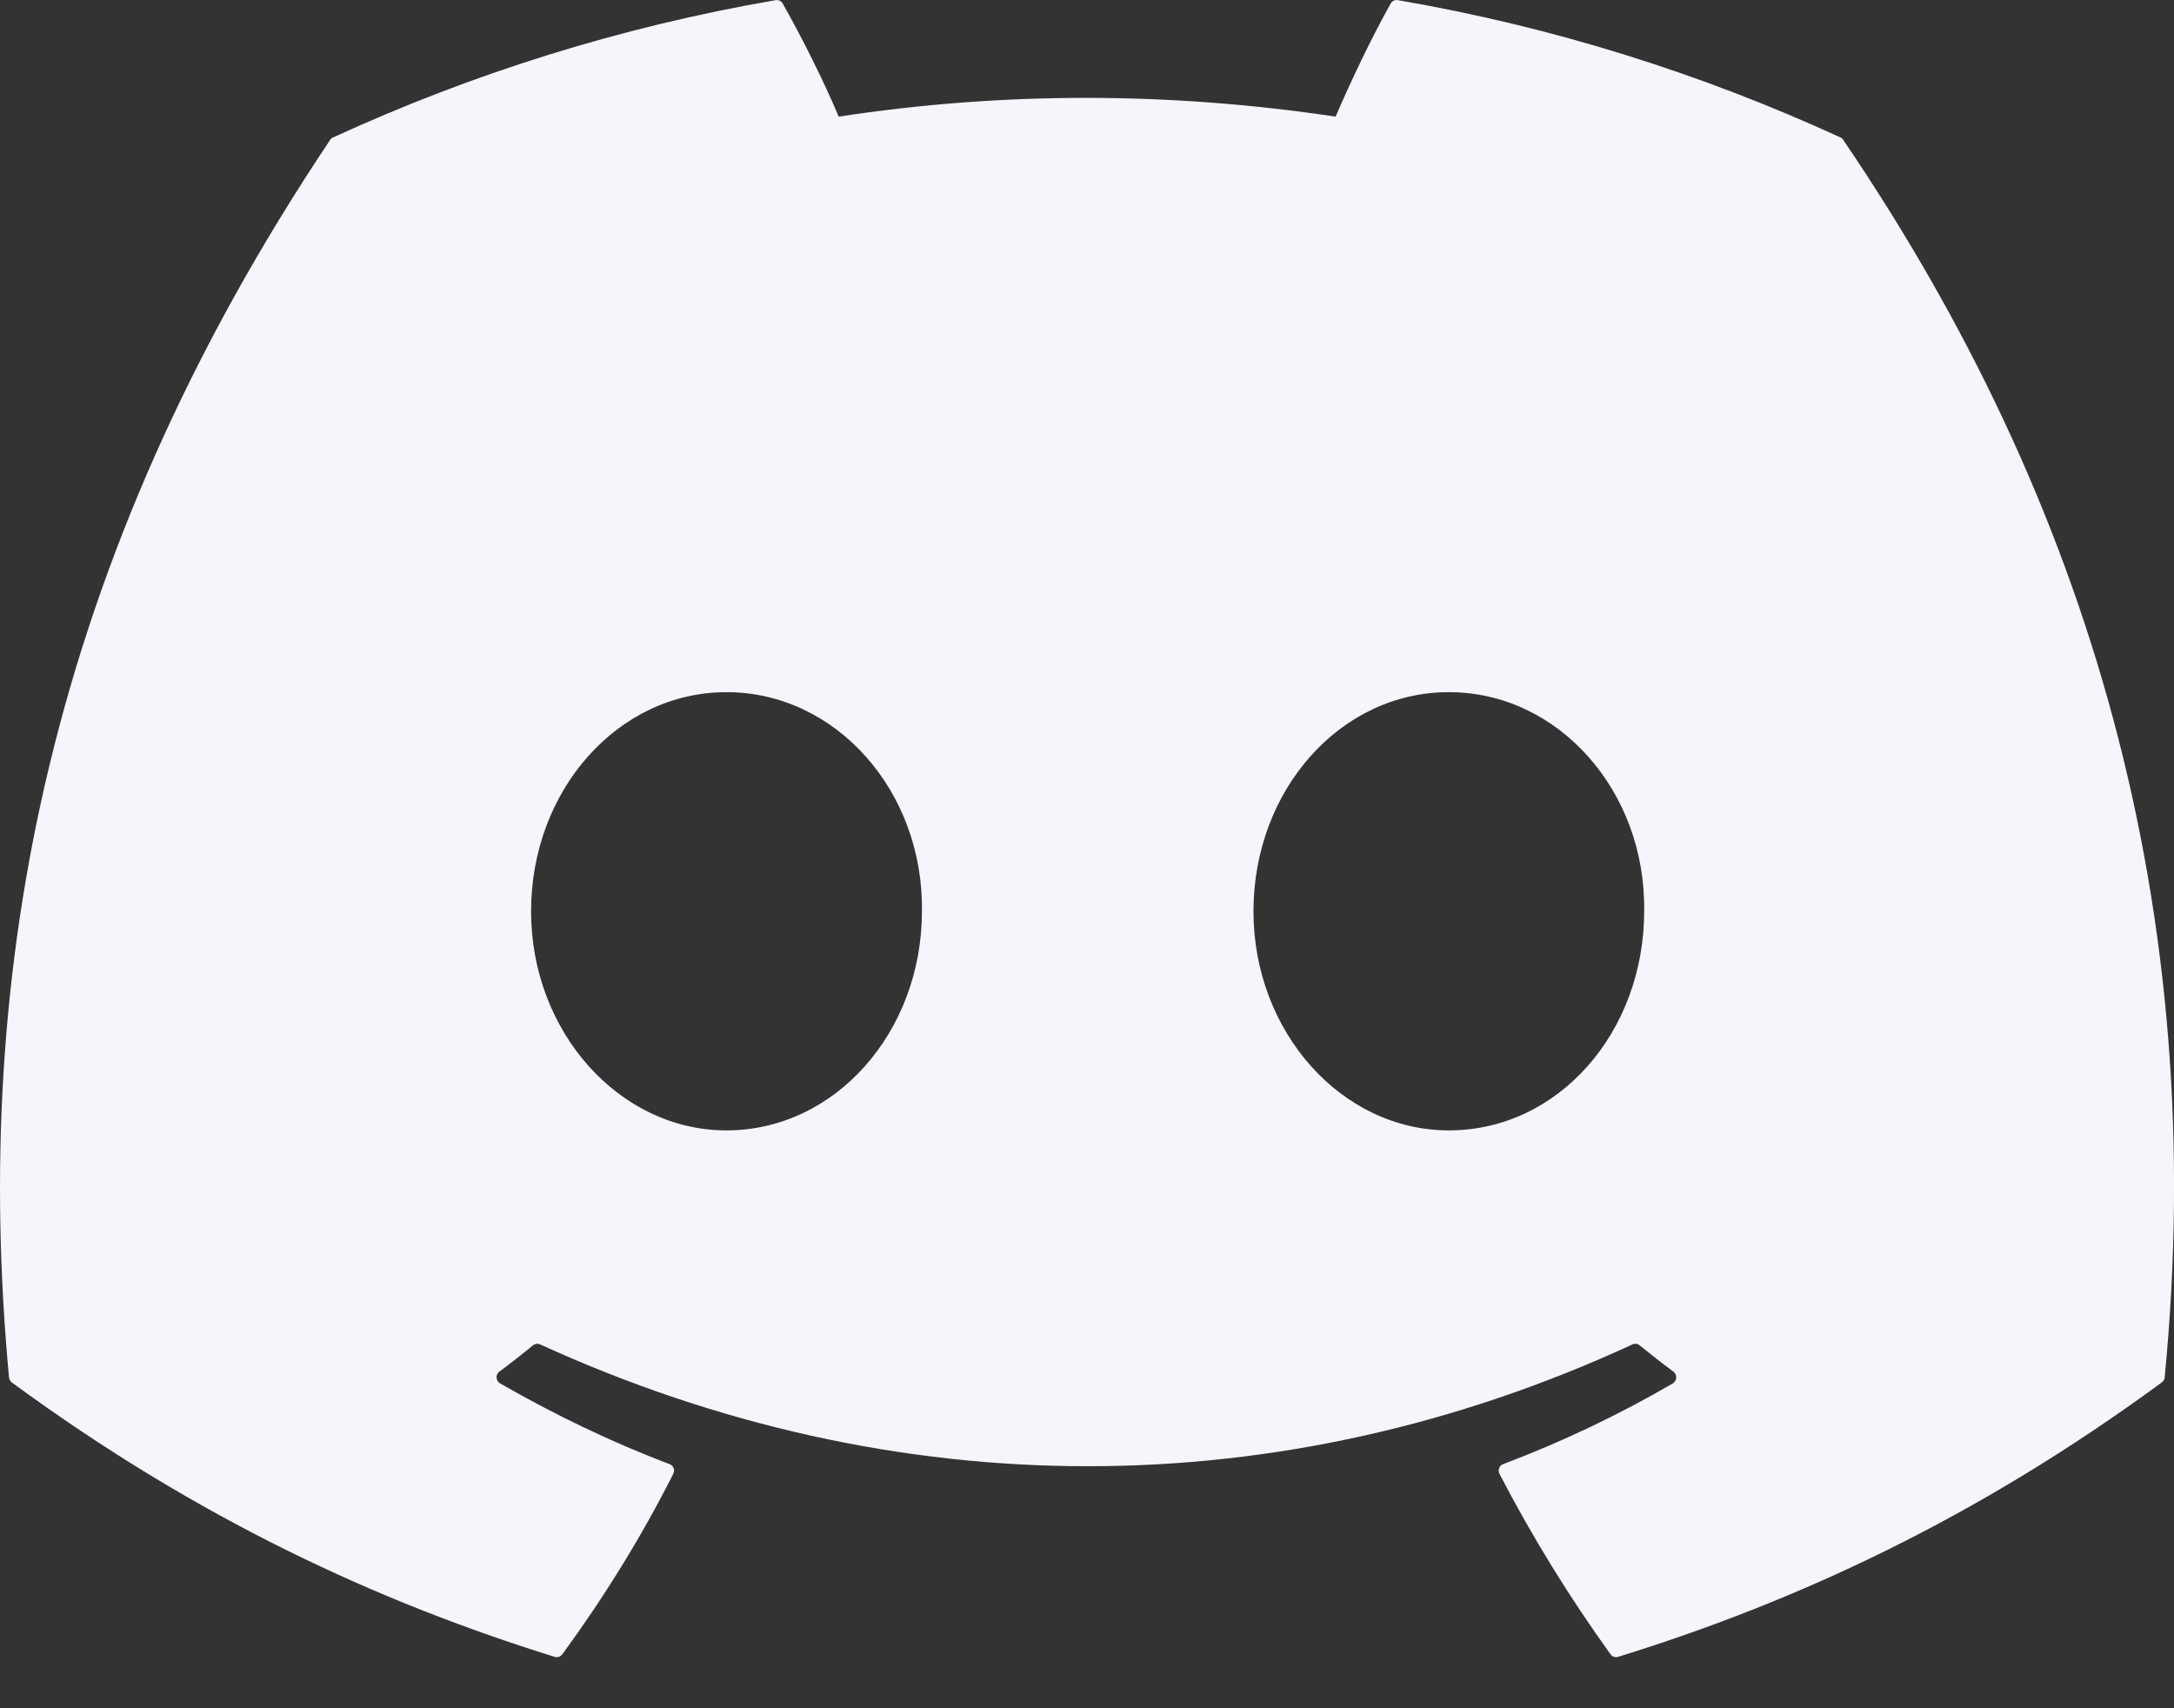 <svg width="14" height="11" viewBox="0 0 14 11" fill="none" xmlns="http://www.w3.org/2000/svg">
<rect x="0" y="0" width="14" height="11" fill="#333333" stroke="none"/>
<path d="M11.852 0.885C10.959 0.475 10.002 0.173 9.002 0.001C8.984 -0.003 8.966 0.006 8.956 0.022C8.833 0.241 8.697 0.527 8.601 0.751C7.525 0.59 6.455 0.59 5.401 0.751C5.305 0.522 5.164 0.241 5.04 0.022C5.031 0.006 5.013 -0.002 4.995 0.001C3.995 0.173 3.038 0.475 2.145 0.885C2.137 0.888 2.131 0.893 2.126 0.901C0.311 3.612 -0.186 6.257 0.058 8.869C0.059 8.882 0.066 8.894 0.076 8.902C1.274 9.781 2.433 10.315 3.572 10.669C3.59 10.675 3.609 10.668 3.621 10.653C3.89 10.285 4.13 9.898 4.336 9.49C4.348 9.466 4.337 9.438 4.312 9.428C3.931 9.284 3.569 9.108 3.22 8.908C3.192 8.891 3.19 8.852 3.215 8.833C3.289 8.778 3.362 8.721 3.432 8.663C3.445 8.653 3.463 8.65 3.478 8.657C5.769 9.703 8.249 9.703 10.513 8.657C10.528 8.65 10.546 8.652 10.559 8.663C10.629 8.72 10.703 8.778 10.777 8.833C10.802 8.852 10.8 8.891 10.773 8.908C10.424 9.111 10.061 9.284 9.68 9.428C9.655 9.437 9.644 9.466 9.656 9.49C9.867 9.897 10.107 10.285 10.371 10.652C10.382 10.668 10.402 10.675 10.42 10.669C11.564 10.315 12.724 9.781 13.921 8.902C13.932 8.894 13.939 8.883 13.94 8.87C14.232 5.85 13.451 3.227 11.87 0.901C11.866 0.893 11.859 0.888 11.852 0.885ZM4.678 7.279C3.989 7.279 3.42 6.645 3.42 5.868C3.42 5.09 3.978 4.457 4.678 4.457C5.385 4.457 5.948 5.096 5.937 5.868C5.937 6.645 5.379 7.279 4.678 7.279ZM9.33 7.279C8.64 7.279 8.072 6.645 8.072 5.868C8.072 5.09 8.629 4.457 9.33 4.457C10.037 4.457 10.6 5.096 10.588 5.868C10.588 6.645 10.037 7.279 9.33 7.279Z" fill="#F5F6FB"/>
</svg>

